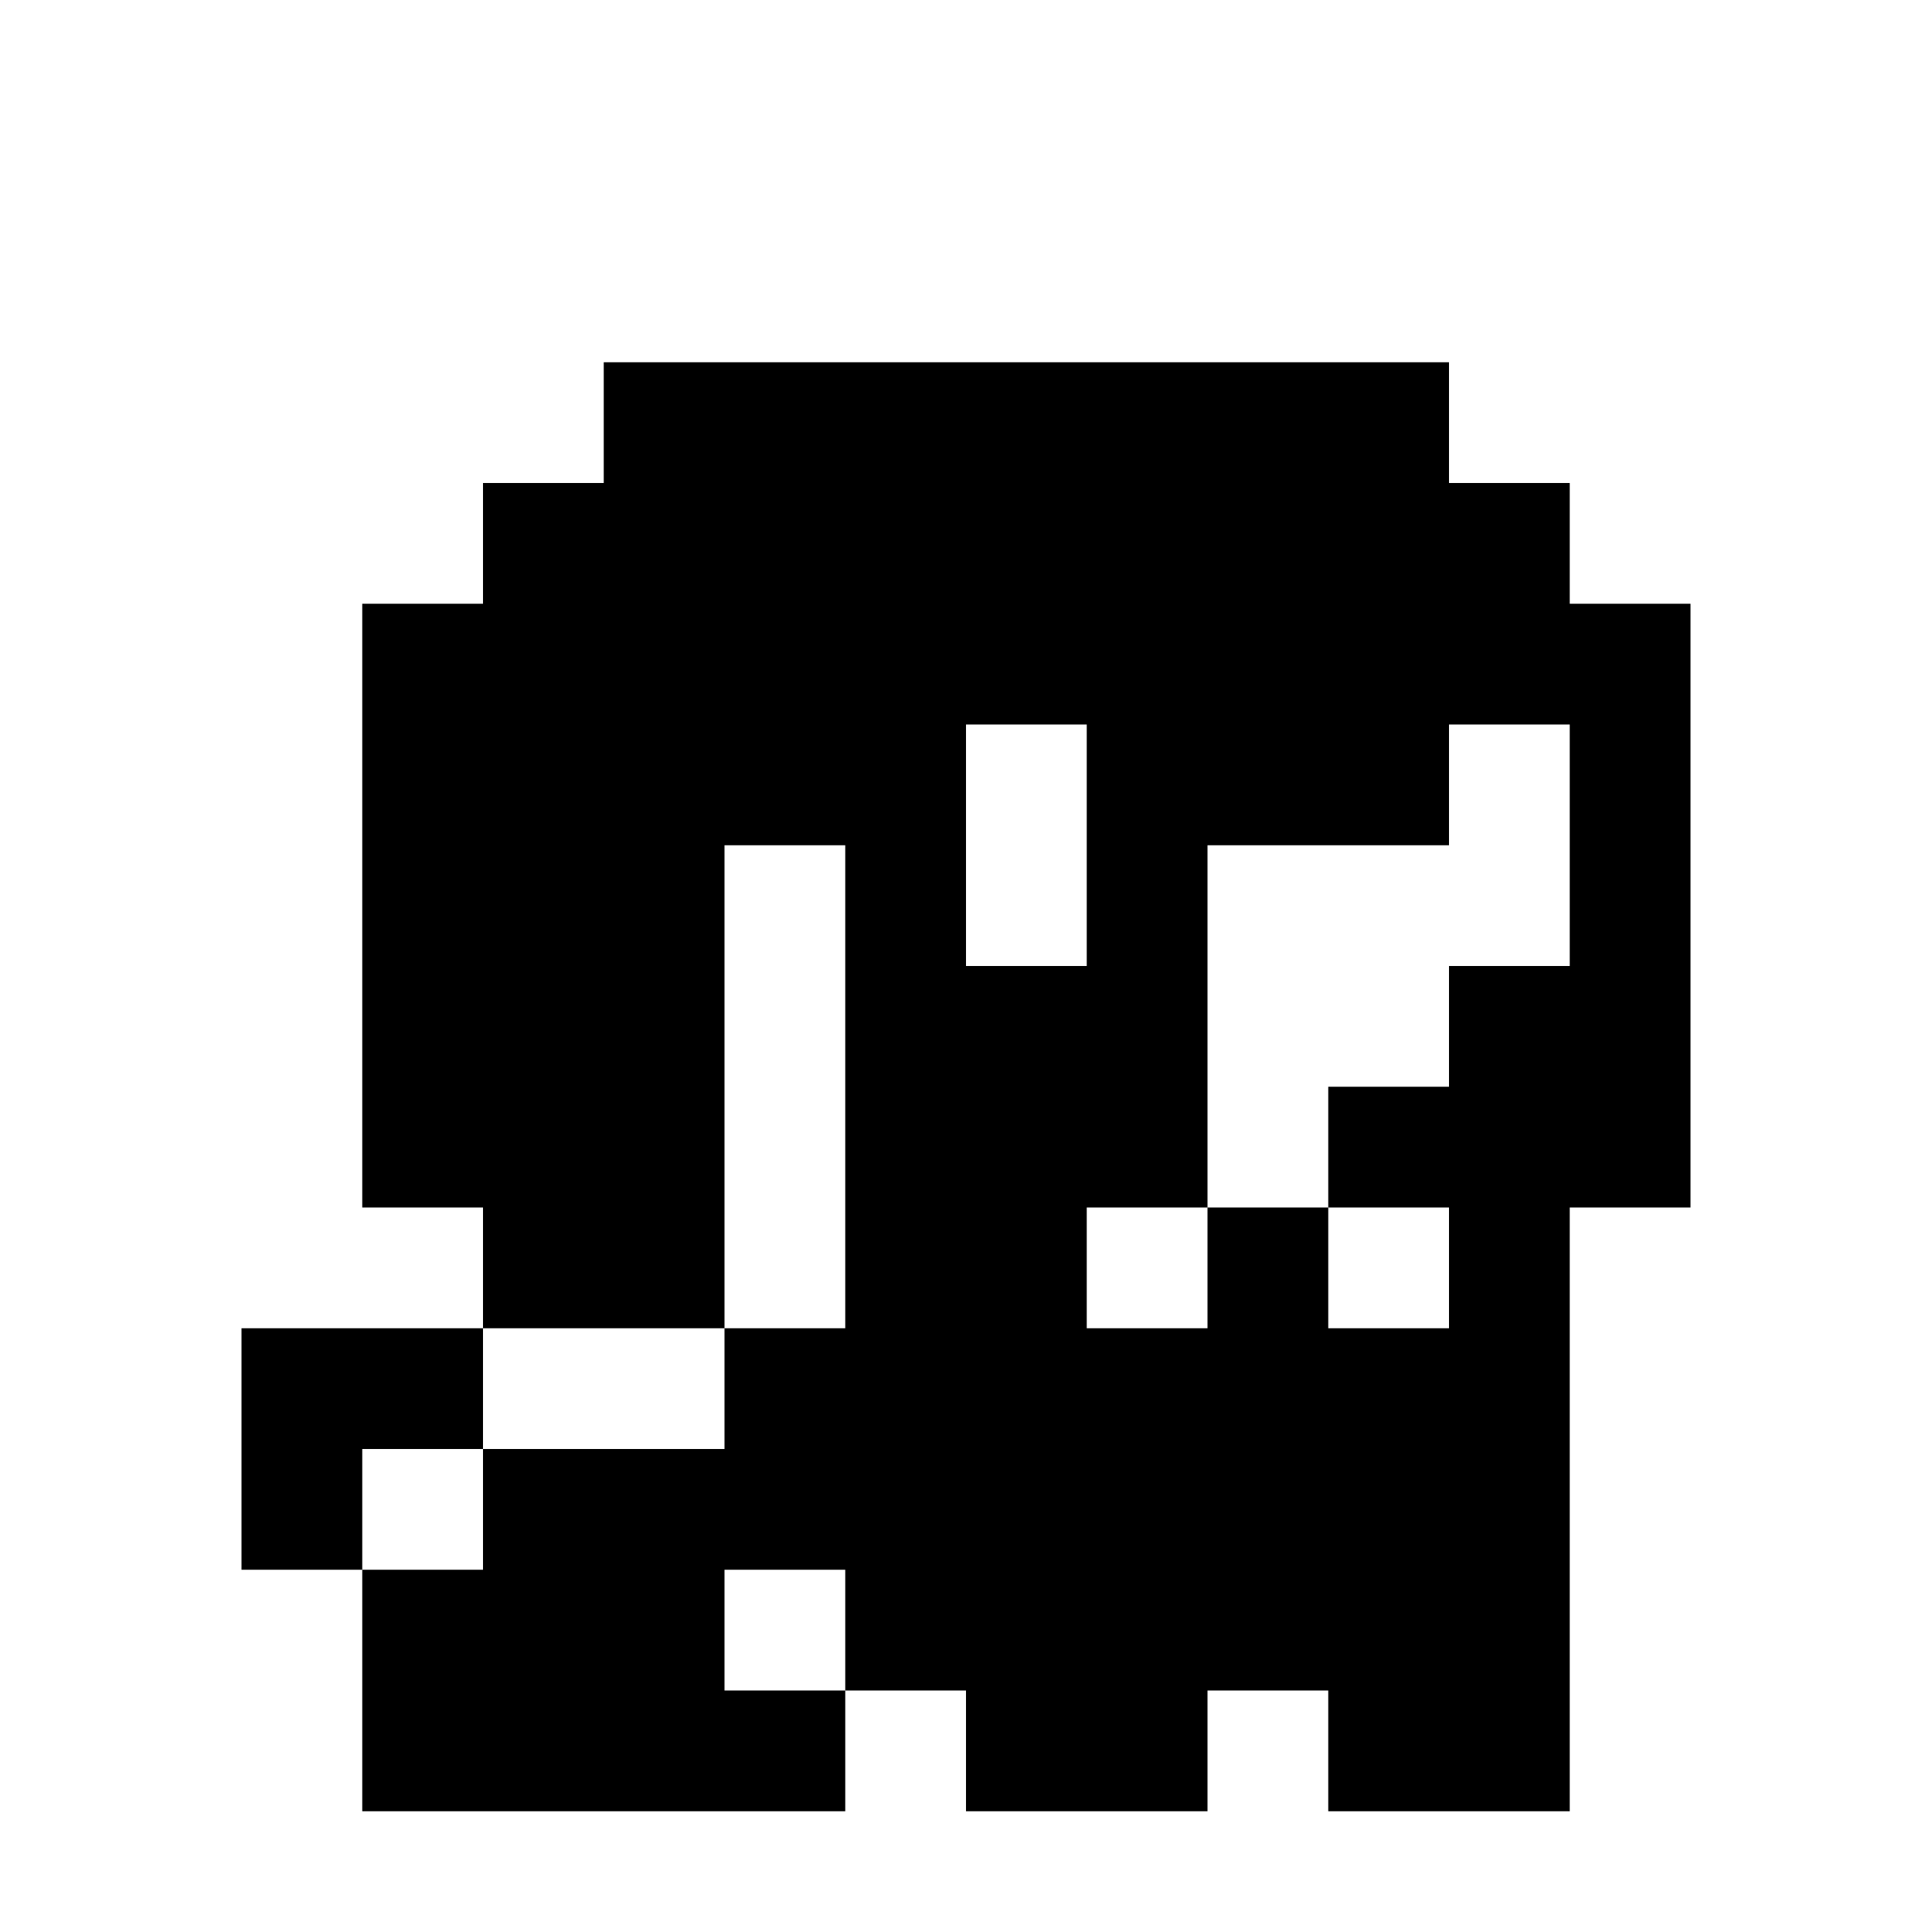 <?xml version="1.0" encoding="UTF-8"?>
<svg width="16px" height="16px" viewBox="0 0 16 16" version="1.1" xmlns="http://www.w3.org/2000/svg" xmlns:xlink="http://www.w3.org/1999/xlink">
    <title>dog</title>
    <g id="dog" stroke="none" stroke-width="1" fill="none" fill-rule="evenodd">
        <path d="M4,12 L3,12 L3,13 L2,13 L2,11 L4,11 L4,10 L3,10 L3,5 L4,5 L4,4 L5,4 L5,3 L12,3 L12,4 L13,4 L13,5 L14,5 L14,10 L13,10 L13,15 L11,15 L11,14 L10,14 L10,15 L8,15 L8,14 L7,14 L7,15 L3,15 L3,13 L4,13 L4,12 L6,12 L6,11 L4,11 L4,12 Z M7,13 L6,13 L6,14 L7,14 L7,13 Z M7,7 L6,7 L6,11 L7,11 L7,7 Z M10,10 L9,10 L9,11 L10,11 L10,10 Z M12,10 L11,10 L11,11 L12,11 L12,10 Z M13,6 L12,6 L12,7 L10,7 L10,10 L11,10 L11,9 L12,9 L12,8 L13,8 L13,6 Z M9,6 L8,6 L8,8 L9,8 L9,6 Z" fill="#000000"></path>
    </g>
</svg>